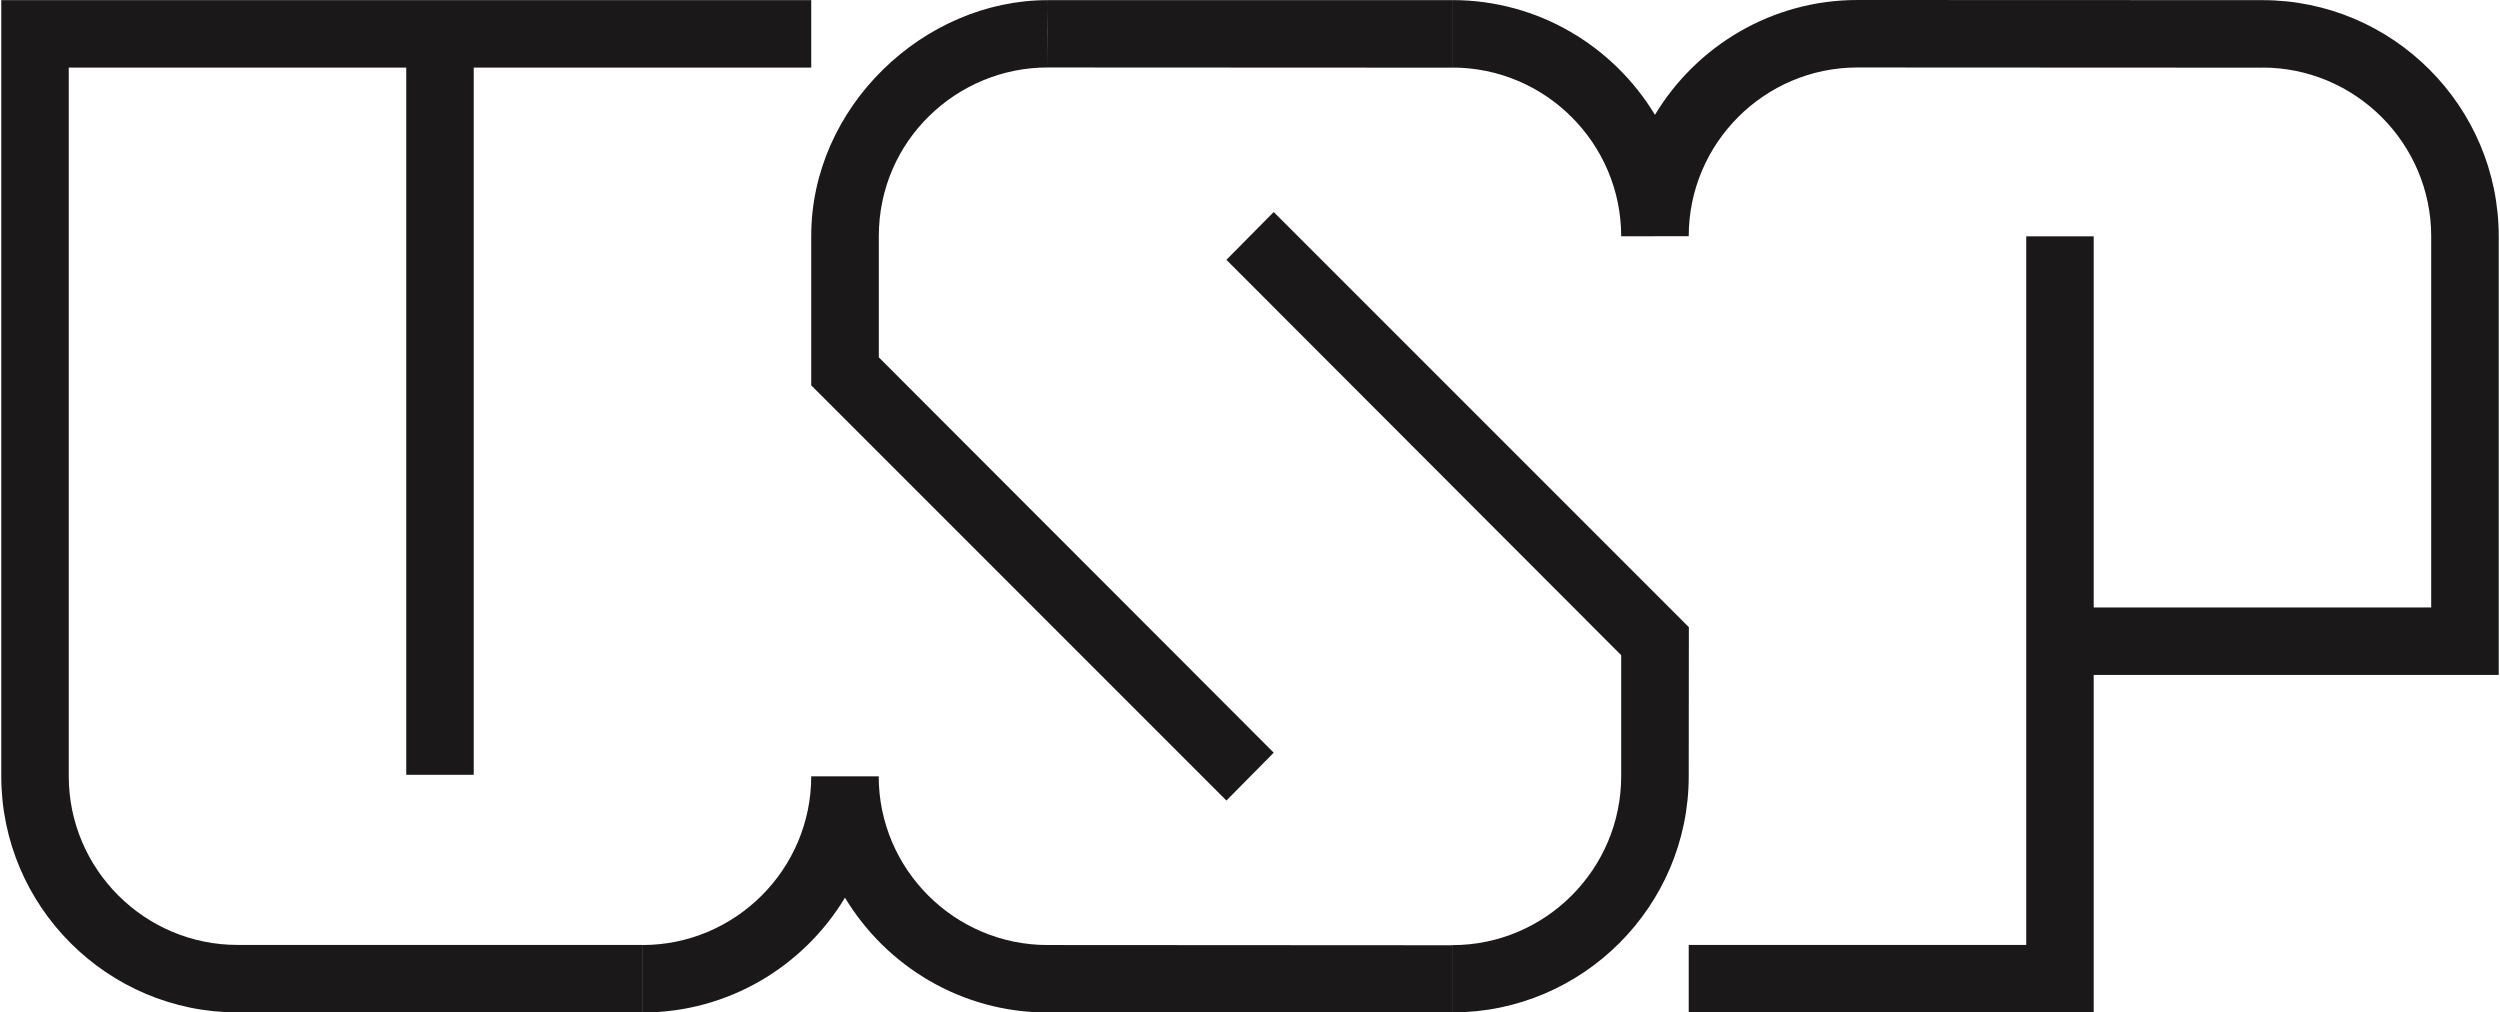 <?xml version="1.0" encoding="UTF-8"?>
<svg xmlns="http://www.w3.org/2000/svg" xmlns:xlink="http://www.w3.org/1999/xlink" width="200px" height="81px" viewBox="0 0 200 81" version="1.1">
<defs>
<clipPath id="clip1">
  <path d="M 0.102 0 L 199.898 0 L 199.898 81 L 0.102 81 Z M 0.102 0 "/>
</clipPath>
</defs>
<g id="surface1">
<g clip-path="url(#clip1)" clip-rule="nonzero">
<path style=" stroke:none;fill-rule:evenodd;fill:rgb(10.588%,9.412%,10.196%);fill-opacity:1;" d="M 64.898 62.105 C 64.898 69.539 58.836 75.602 51.398 75.602 L 51.398 81 C 58.262 81 64.285 77.312 67.598 71.816 L 67.598 62.105 Z M 70.297 62.105 C 70.297 69.539 76.363 75.602 83.801 75.602 L 83.801 81 C 76.938 81 70.91 77.312 67.598 71.816 L 67.598 62.105 Z M 135.098 18.895 C 135.098 11.461 141.16 5.398 148.598 5.398 L 148.598 0 C 141.734 0 135.707 3.688 132.398 9.184 L 132.398 18.895 Z M 129.695 18.902 L 132.398 18.902 L 132.398 9.191 C 129.086 3.699 123.059 0.008 116.195 0.008 L 116.195 5.406 C 123.633 5.406 129.695 11.473 129.695 18.902 Z M 129.695 62.098 C 129.695 69.531 123.633 75.609 116.195 75.609 L 116.195 80.992 C 126.605 80.992 135.098 72.504 135.098 62.098 Z M 194.496 18.906 L 199.898 18.906 C 199.898 8.5 191.406 0.012 180.996 0.012 L 180.996 5.406 C 188.43 5.406 194.496 11.473 194.496 18.906 Z M 5.5 62.098 L 0.102 62.098 C 0.102 72.504 8.59 80.992 19 80.992 L 19 75.594 C 11.566 75.594 5.5 69.531 5.5 62.098 Z M 83.805 0.012 C 73.91 0.012 64.883 8.543 64.898 18.898 L 70.305 18.898 C 70.305 11.227 76.574 5.398 83.801 5.398 C 83.785 2.828 83.785 1.973 83.805 0.012 Z M 135.098 75.594 L 135.098 80.996 L 167.496 80.996 L 167.496 53.996 L 199.898 53.996 L 199.898 18.906 L 194.496 18.906 L 194.496 48.598 L 167.496 48.598 L 167.496 18.906 L 162.098 18.906 L 162.098 75.594 Z M 148.598 0 L 180.996 0.012 L 180.996 5.414 L 148.598 5.398 Z M 135.109 50.176 L 135.098 62.098 L 129.695 62.098 L 129.695 52.414 L 98.113 20.785 L 101.898 16.961 Z M 64.898 30.828 L 98.113 64.043 L 101.898 60.215 L 70.305 28.586 L 70.305 18.898 L 64.898 18.898 Z M 0.102 0.012 L 64.898 0.012 L 64.898 5.406 L 37.898 5.406 L 37.898 61.984 L 32.5 61.984 L 32.5 5.406 L 5.5 5.406 L 5.5 62.098 L 0.102 62.098 Z M 19 75.594 L 51.406 75.594 L 51.406 80.996 L 19 80.996 Z M 83.801 0.012 L 116.199 0.012 L 116.199 5.414 L 83.801 5.398 Z M 83.801 75.602 L 116.199 75.621 L 116.199 80.992 L 83.801 80.984 L 83.801 75.602 "/>
</g>
</g>
</svg>
